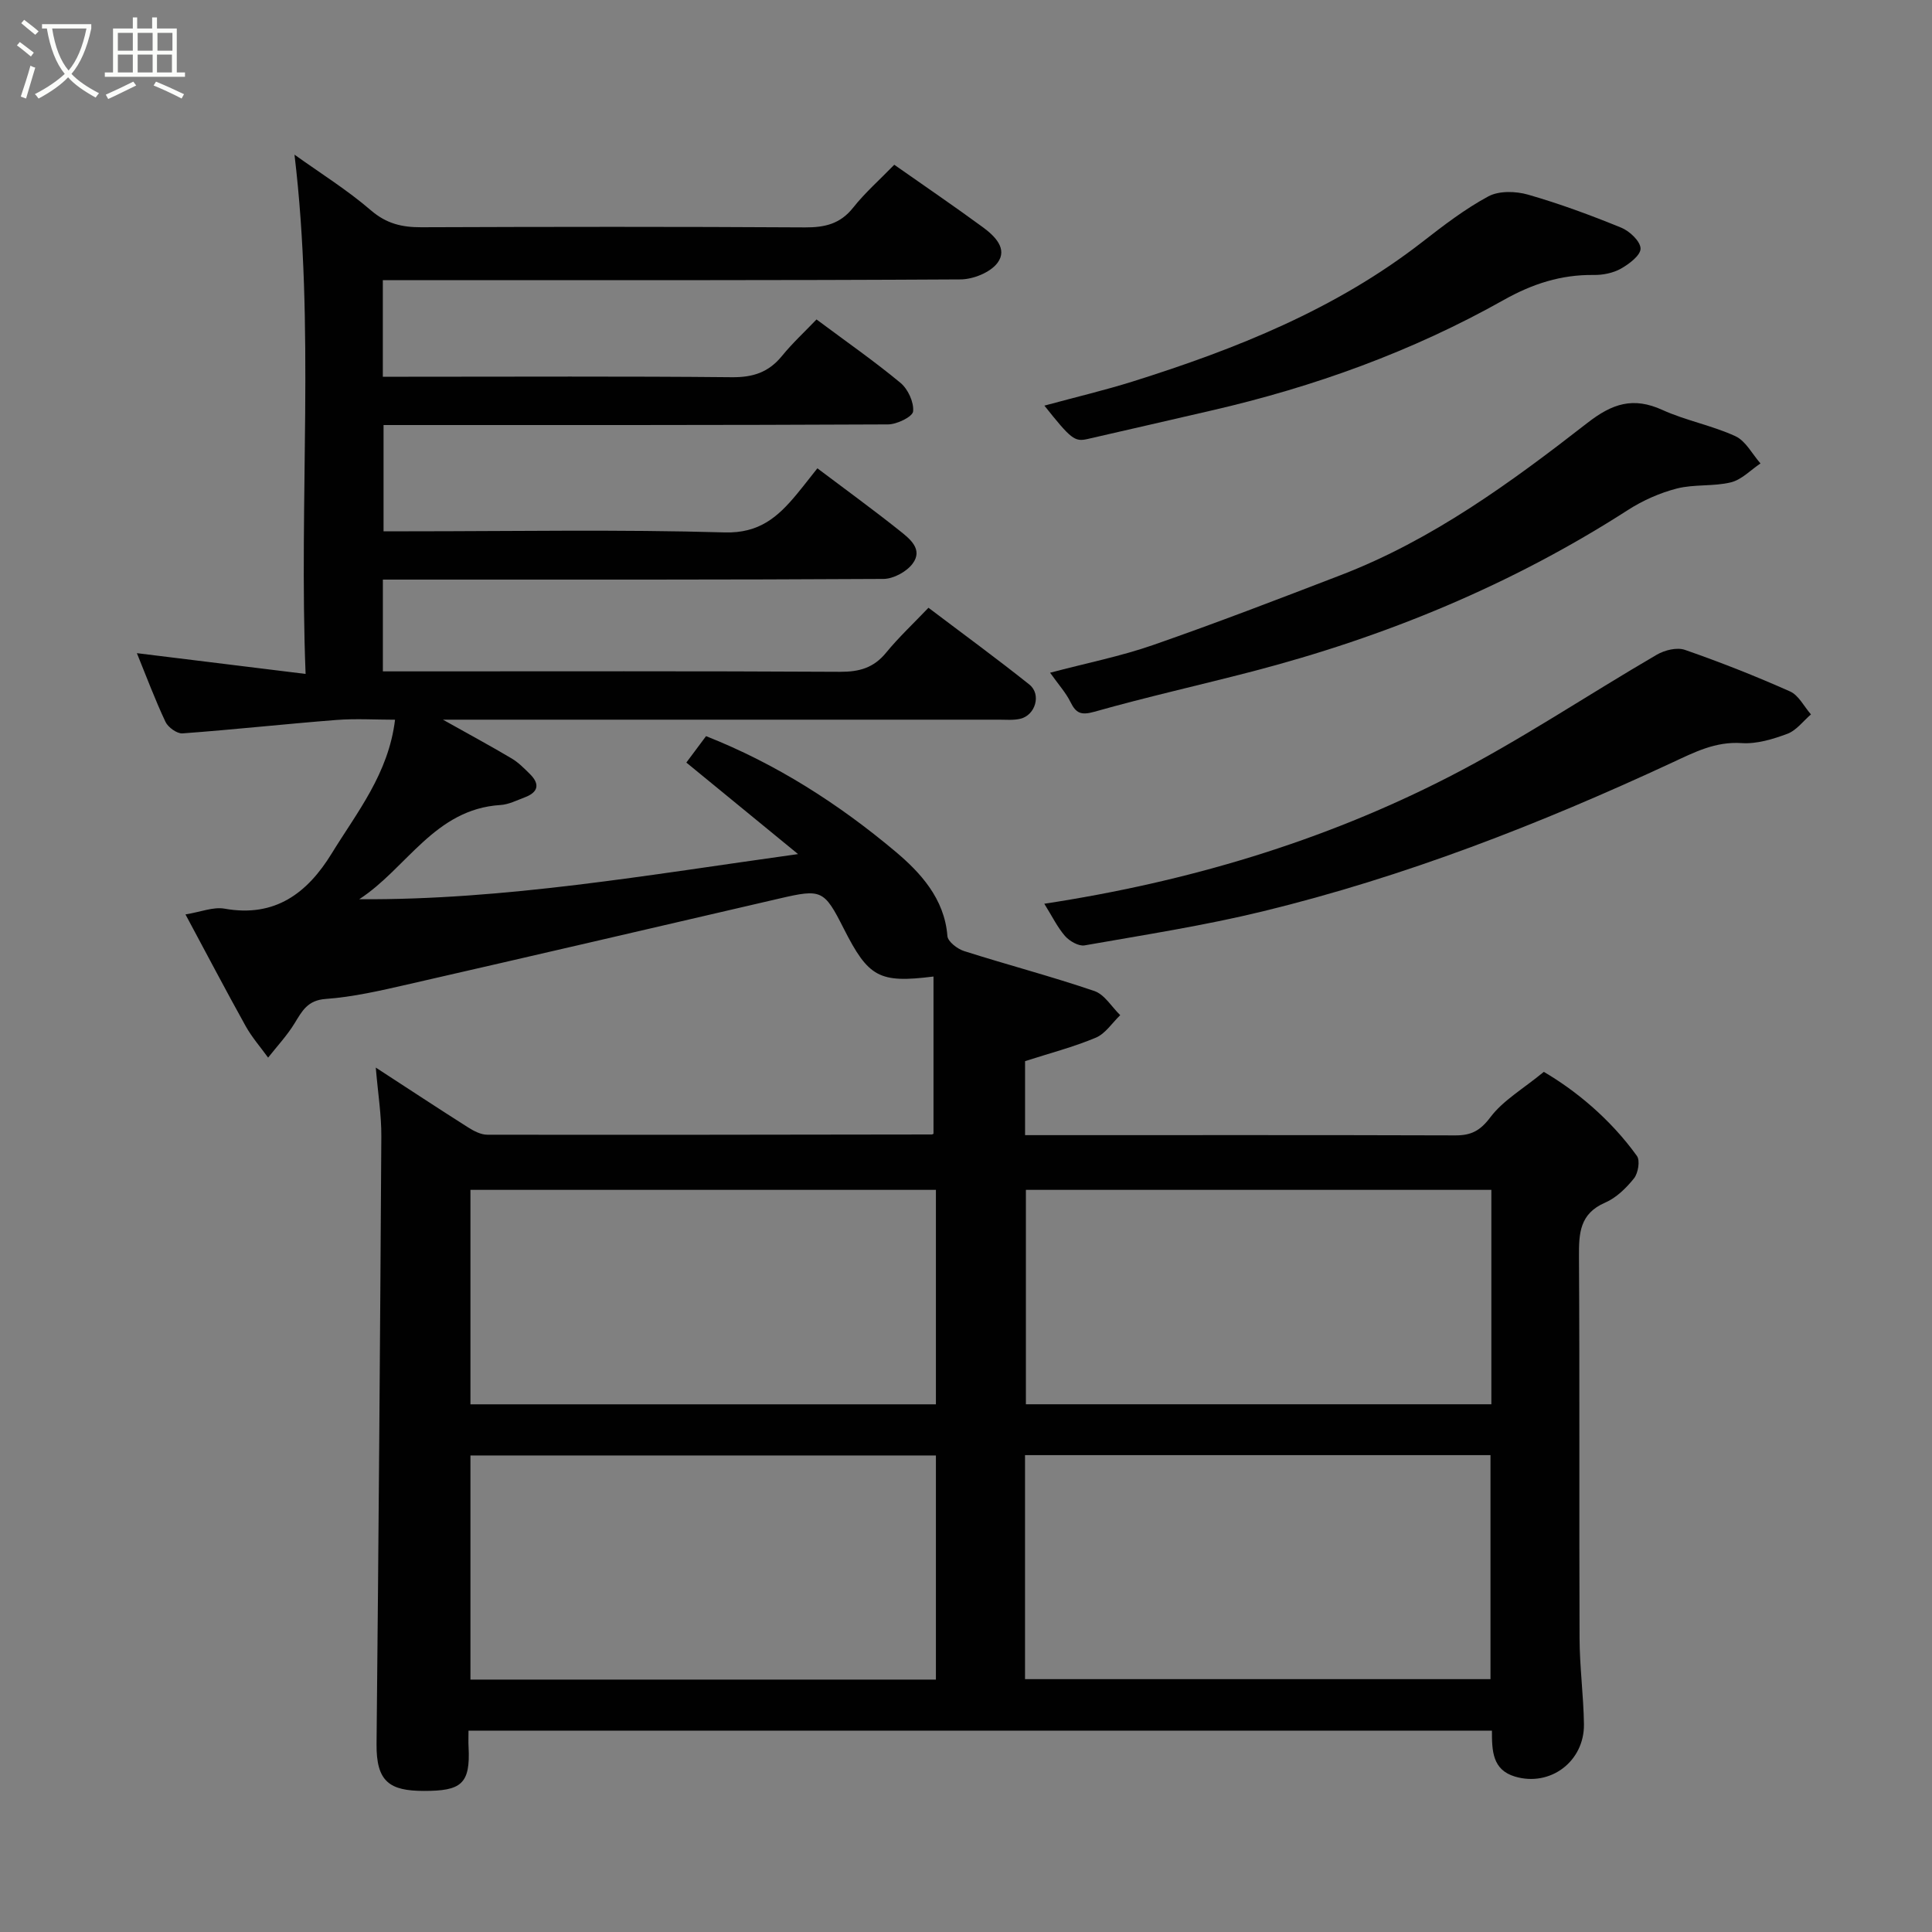 <svg enable-background="new 0 0 400 400" viewBox="0 0 400 400" xmlns="http://www.w3.org/2000/svg"><rect x="0" y="0" width="400" height="400" fill="#808080" stroke="none"/><path d="m6.4 11.7c-1-.8-1.9-1.6-2.9-2.3l.6-.7c.9.7 1.9 1.4 2.9 2.2zm-2.1 8.3c.7-2.1 1.4-4.2 2-6.4.2.1.6.3 1 .4-.7 2.3-1.3 4.4-1.9 6.4zm3-12.8c-1.1-.9-2.1-1.7-2.9-2.4l.6-.7c1 .8 2 1.5 3 2.4zm1.4-1.3v-.9h10.2v.9c-.9 4.2-2.3 7.3-4.1 9.4 1.3 1.4 3.2 2.7 5.7 4-.2.2-.4.5-.7.9-2.5-1.4-4.4-2.7-5.7-4.2-1.4 1.5-3.5 3-6.1 4.4 0 0 0 0-.1-.1-.3-.4-.5-.7-.7-.8 2.7-1.4 4.7-2.8 6.2-4.2-1.8-2.2-3-5.3-3.7-9.4zm9.2 0h-7.1c.6 3.8 1.7 6.7 3.4 8.7 1.7-2 2.9-4.8 3.7-8.7z" fill="#fbfcfa"/><path d="m31.6 3.6h.9v2.3h4.1v9.1h1.7v.9h-16.6v-.9h1.7v-9.1h4.1v-2.3h.9v2.3h3.1v-2.3zm-4 13.3.6.8c-1.9.9-3.8 1.9-5.8 2.8-.2-.3-.3-.6-.5-.9 2-.9 3.9-1.8 5.7-2.7zm-3.2-10.1v3.7h3.1v-3.7zm0 4.5v3.7h3.1v-3.7zm4.1-4.5v3.7h3.1v-3.7zm0 4.5v3.7h3.1v-3.7zm9.1 9.1c-2.1-1.1-4.1-2-5.8-2.7l.5-.8c2.2.9 4.1 1.8 5.8 2.6zm-1.9-13.6h-3.1v3.7h3.1zm-3.2 4.5v3.7h3.1v-3.7z" fill="#fbfcfa"/><g fill="#010101"><path d="m97 358.31c0 1.37-.05 2.36.01 3.35.41 7.74-1.55 9.14-9.26 9.13-7.06-.01-9.86-1.87-9.79-9.7.42-41.93.74-83.86.99-125.8.03-4.42-.69-8.84-1.15-14.26 6.82 4.43 12.94 8.47 19.14 12.4 1.17.74 2.62 1.5 3.95 1.5 30.66.05 61.32-.01 91.99-.05.15 0 .3-.11.39-.14 0-10.85 0-21.66 0-32.56-11.27 1.41-13.46.18-18.59-9.94-4.06-8.02-4.58-8.24-13.32-6.21-25.69 5.96-51.37 11.94-77.07 17.81-5.56 1.27-11.18 2.57-16.84 2.98-3.79.27-4.89 2.49-6.47 5.06-1.55 2.53-3.62 4.74-5.47 7.09-1.56-2.16-3.35-4.2-4.64-6.51-4.12-7.41-8.06-14.93-12.47-23.14 3.16-.51 5.77-1.61 8.1-1.19 10.45 1.87 17.14-3.23 22.17-11.42 5.24-8.54 11.76-16.5 13.12-27.7-4.02 0-8.1-.26-12.13.05-10.63.83-21.24 2-31.88 2.78-1.14.08-2.98-1.25-3.52-2.39-2.15-4.56-3.92-9.31-5.92-14.22 11.44 1.41 22.7 2.8 34.93 4.3-1.43-36.31 1.97-71.88-2.3-107.51 5.38 3.85 10.94 7.32 15.84 11.54 3.2 2.75 6.41 3.5 10.37 3.49 26.5-.1 53-.13 79.49.03 4.11.02 7.29-.72 9.96-4.08 2.47-3.12 5.51-5.79 8.52-8.89 6.22 4.37 12.35 8.54 18.32 12.92 2.43 1.78 5.23 4.46 3.06 7.38-1.48 2-5.05 3.43-7.69 3.44-38 .22-75.99.15-113.99.15-1.79 0-3.58 0-5.59 0v20h5.29c22.33 0 44.66-.12 66.99.1 4.35.04 7.59-1.01 10.34-4.38 2.2-2.7 4.79-5.09 7.17-7.58 6.02 4.49 11.9 8.58 17.39 13.13 1.55 1.29 2.8 4.01 2.61 5.91-.11 1.1-3.36 2.69-5.21 2.69-34.69.17-69.35.13-104.43.13v22h5.13c21.83 0 43.67-.4 65.49.23 7.14.21 11-3.18 14.86-7.83 1.46-1.76 2.85-3.57 4.34-5.44 5.9 4.45 11.58 8.57 17.06 12.94 2.07 1.65 4.89 3.84 2.64 6.82-1.25 1.66-3.96 3.13-6.02 3.14-32.66.19-65.33.14-97.99.14-1.79 0-3.59 0-5.65 0v19h5.18c29.83 0 59.66-.08 89.49.09 3.97.02 6.95-.82 9.51-3.95 2.63-3.21 5.69-6.07 8.78-9.31 7.2 5.45 14.16 10.53 20.89 15.9 2.53 2.02 1.26 6.36-1.9 7.09-1.43.33-2.98.18-4.48.18-36.16 0-72.32 0-108.49 0-1.75 0-3.49 0-6.55 0 5.57 3.12 9.96 5.49 14.25 8.04 1.39.83 2.58 2.04 3.75 3.2 2.13 2.1 1.75 3.79-1.05 4.84-1.66.62-3.34 1.49-5.05 1.59-13.64.86-19.37 13.11-29.23 19.51 30.24.18 59.59-5.01 90.86-9.35-8.37-6.86-15.64-12.82-23.13-18.95 1.25-1.67 2.68-3.6 4.08-5.47 14.52 5.73 27.46 14.03 39.19 23.88 5.13 4.31 10.19 9.74 10.78 17.51.09 1.15 2.07 2.67 3.46 3.11 8.96 2.85 18.08 5.24 26.97 8.27 2.11.72 3.59 3.29 5.35 5-1.67 1.6-3.07 3.83-5.05 4.66-4.62 1.94-9.53 3.21-14.65 4.86v15.32h4.6c28.16 0 56.33-.04 84.49.05 3.28.01 5.14-.96 7.25-3.76 2.62-3.48 6.73-5.83 11.06-9.39 6.38 3.72 13.68 9.61 19.28 17.41.69.96.25 3.56-.61 4.64-1.61 2.01-3.67 4.03-5.99 5.03-5.26 2.28-5.43 6.34-5.4 11.17.16 26.33.02 52.66.12 78.99.02 5.94.82 11.87.91 17.8.11 7.73-6.98 13.04-14.28 10.86-4.67-1.39-4.78-5.31-4.77-9.51-70.48 0-140.89 0-211.89 0zm96.77-56.97c-32.41 0-64.45 0-96.37 0v46.4h96.37c0-15.51 0-30.76 0-46.4zm18.45 46.31h96.37c0-15.73 0-31.11 0-46.38-32.32 0-64.24 0-96.37 0zm-18.45-101.3c-32.42 0-64.46 0-96.37 0v44.4h96.37c0-14.86 0-29.45 0-44.4zm115 0c-32.43 0-64.47 0-96.37 0v44.39h96.37c0-14.85 0-29.44 0-44.39z"/><path d="m216.21 187.11c29.55-4.5 57.6-12.83 83.83-26.3 14.76-7.58 28.62-16.9 42.98-25.26 1.63-.95 4.17-1.58 5.83-1 7.36 2.56 14.63 5.43 21.75 8.6 1.8.8 2.91 3.13 4.34 4.76-1.61 1.38-3.01 3.31-4.87 4.01-3 1.12-6.35 2.14-9.48 1.93-5.46-.36-9.79 1.9-14.44 4.06-27.33 12.7-55.35 23.63-84.68 30.77-12.16 2.96-24.57 4.88-36.91 7.05-1.23.22-3.13-.88-4.06-1.94-1.58-1.82-2.66-4.07-4.29-6.68z"/><path d="m217.41 139.28c7.55-2 14.59-3.39 21.31-5.73 13.05-4.54 25.95-9.51 38.85-14.47 18.98-7.3 35.23-19.18 51.07-31.51 5.18-4.04 9.5-5.44 15.53-2.7 4.87 2.21 10.28 3.21 15.13 5.44 2.14.99 3.48 3.7 5.19 5.64-2.02 1.35-3.89 3.36-6.11 3.91-3.62.89-7.59.36-11.2 1.28-3.53.91-7.05 2.47-10.13 4.45-24.1 15.5-50.21 26.26-77.86 33.45-10.86 2.82-21.82 5.27-32.61 8.32-2.78.78-3.81.3-4.96-2.03-.93-1.89-2.39-3.5-4.21-6.05z"/><path d="m216.23 83.98c6.55-1.78 12.49-3.18 18.3-5 21.37-6.72 42.03-14.95 59.95-28.89 4.37-3.4 8.83-6.83 13.68-9.44 2.2-1.18 5.67-1.08 8.21-.35 6.55 1.88 12.98 4.26 19.3 6.84 1.73.71 3.97 2.82 3.99 4.32.02 1.4-2.37 3.21-4.08 4.17-1.63.91-3.75 1.33-5.65 1.3-6.73-.08-12.64 1.83-18.57 5.16-19 10.69-39.34 18.03-60.58 22.91-8.55 1.96-17.1 3.96-25.65 5.9-2.64.6-3.41-.02-8.9-6.92z"/></g></svg>